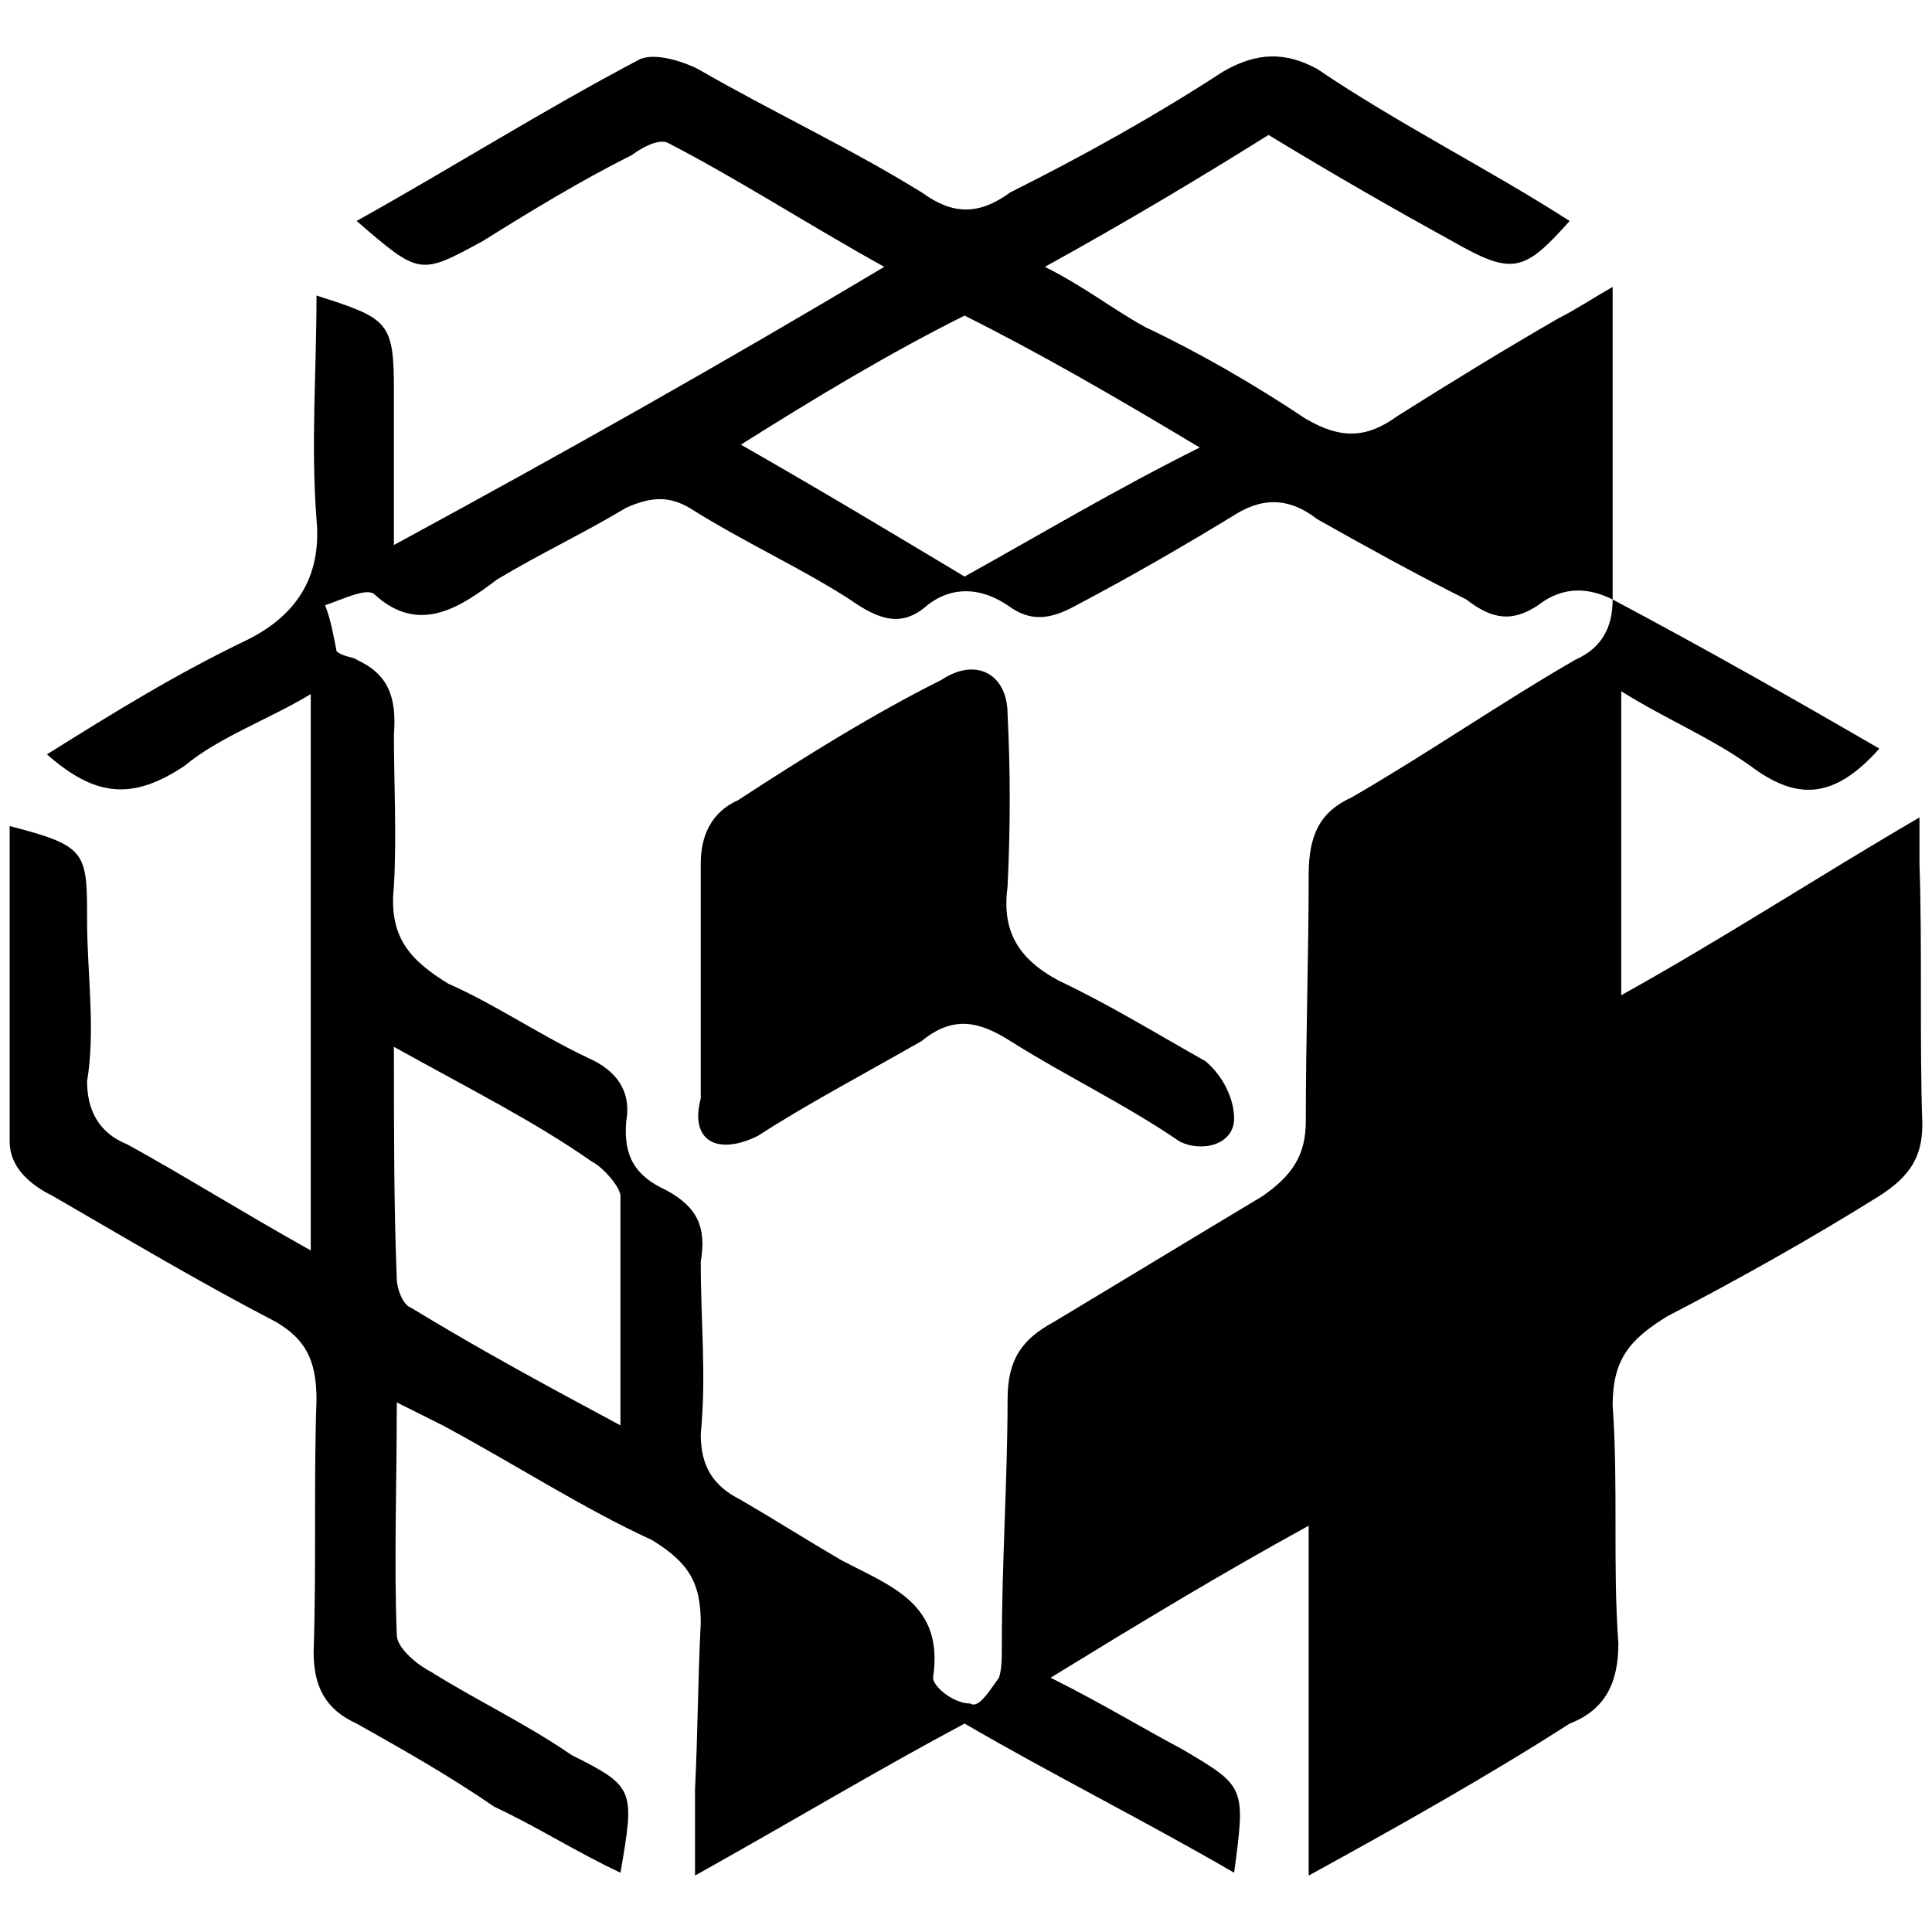 <svg xmlns="http://www.w3.org/2000/svg" viewBox="0 0 1000 1000"><path d="M834.7 310.3c-11.873-5.938-25.232-7.422-38.59 2.968-13.358 8.905-23.748 7.42-37.107-2.969-26.716-13.358-53.433-28.2-77.18-41.56-13.36-10.389-26.718-11.873-41.56-2.968-26.717 16.327-54.918 32.654-83.119 47.497-13.358 7.42-23.748 8.905-35.622 0-13.358-8.906-28.2-10.39-41.559 0-13.358 11.874-25.232 7.42-40.075-2.969-25.232-16.327-54.918-29.685-83.118-47.496-10.39-5.937-19.296-5.937-32.654 0-22.264 13.358-44.528 23.748-66.792 37.106-17.81 13.359-40.075 29.685-63.823 7.422-4.453-2.969-16.327 2.968-25.232 5.937 2.968 7.42 4.453 16.326 5.937 23.748 2.968 2.968 8.905 2.968 10.39 4.452 16.326 7.422 20.78 19.296 19.295 38.591 0 25.233 1.484 51.95 0 78.666-2.969 26.716 8.906 38.59 28.2 50.465 23.749 10.39 47.497 26.716 72.73 38.59 13.358 5.937 22.263 16.327 19.295 32.654-1.484 17.811 4.453 28.2 20.78 35.622 16.326 8.906 20.78 19.296 17.81 37.107 0 31.17 2.97 59.37 0 89.055 0 16.327 5.938 26.717 20.78 34.138 17.811 10.39 34.138 20.78 51.95 31.17 25.232 13.358 53.433 22.263 47.495 60.854 0 4.453 10.39 13.358 19.296 13.358 4.453 2.969 10.39-7.42 14.842-13.358 1.485-4.453 1.485-10.39 1.485-17.811 0-41.56 2.968-86.087 2.968-126.162 0-20.78 7.421-31.17 23.748-40.075 37.107-22.264 71.245-43.043 108.351-65.307 14.843-10.39 22.264-20.78 22.264-38.591 0-43.043 1.484-87.571 1.484-127.646 0-20.78 5.937-32.654 22.264-40.075 38.59-22.264 77.182-48.98 115.772-71.245 13.359-5.937 19.296-16.326 19.296-31.169zM5 590.823V427.555c40.075 10.39 40.075 13.359 40.075 48.98 0 26.718 4.453 56.403 0 83.12 0 14.842 5.937 26.716 20.78 32.653 29.685 16.327 57.886 34.138 94.992 54.918V359.28c-22.263 13.358-47.496 22.263-65.307 37.106-26.717 17.811-46.012 16.327-71.244-5.937 35.622-22.264 66.791-41.56 103.898-59.37 23.748-11.874 38.59-31.17 35.622-62.34-2.969-38.59 0-75.696 0-115.771 37.106 11.874 40.075 13.358 40.075 48.98v80.15c87.571-47.496 169.205-93.508 253.808-143.973-40.075-22.264-74.213-44.528-111.32-63.823-4.452-2.968-13.358 1.484-19.295 5.937-26.716 13.358-53.433 29.685-77.181 44.528-32.654 17.81-32.654 17.81-65.307-10.39 50.464-28.2 94.992-56.402 145.457-83.118 7.421-4.453 22.264 0 31.17 4.452 38.59 22.264 77.18 40.075 115.771 63.823 16.327 11.874 29.686 11.874 46.012 0 38.591-19.295 75.698-40.075 109.836-62.338 17.81-10.39 32.653-10.39 48.98-1.485 41.56 28.201 89.056 51.95 130.615 78.666-23.748 26.717-29.685 28.2-60.855 10.39-29.685-16.327-60.854-34.138-94.992-54.918-35.623 22.264-72.729 44.528-115.772 68.276 20.78 10.39 35.622 22.264 51.949 31.17 28.2 13.358 56.401 29.685 83.118 47.496 17.811 10.39 31.17 10.39 47.496-1.484 28.201-17.812 54.918-34.138 83.119-50.465 8.905-4.453 17.81-10.39 28.2-16.327v161.784c47.497 25.232 92.025 50.465 138.037 77.181-23.748 26.717-43.044 26.717-66.792 8.906-20.78-14.843-43.043-23.748-66.792-38.59v157.33c53.434-29.685 100.93-60.854 154.363-92.023v23.748c1.485 44.528 0 90.54 1.485 135.067 0 16.327-5.938 26.717-22.264 37.107-35.623 22.264-72.729 43.043-109.835 62.339-19.296 11.874-28.201 22.263-28.201 46.012 2.968 41.559 0 83.118 2.968 123.193 0 19.295-5.937 34.138-25.232 41.56-41.56 26.716-89.056 53.432-135.068 78.665v-181.08c-46.012 25.233-87.57 50.465-133.583 78.666 26.717 13.358 46.012 25.232 68.276 37.107 32.654 19.295 32.654 19.295 26.717 63.823-46.012-26.717-93.509-50.465-139.52-77.182-44.528 23.748-89.056 50.465-139.52 78.666v-44.528c1.483-29.685 1.483-57.886 2.968-86.087 0-20.78-5.937-31.17-25.233-43.043-35.622-16.327-69.76-38.591-108.35-59.37l-23.749-11.875c0 43.044-1.484 83.119 0 120.225 0 7.421 11.874 16.327 17.811 19.296 23.748 14.842 48.98 26.716 72.729 43.043 32.654 16.327 32.654 17.811 25.232 60.855-22.264-10.39-43.043-23.749-65.307-34.138-23.748-16.327-47.496-29.685-71.244-43.044-16.327-7.421-22.264-19.295-22.264-37.106 1.484-44.528 0-87.571 1.484-130.615 0-20.78-5.937-31.17-20.78-40.075-40.075-20.78-77.181-43.043-115.772-65.307C15.39 613.088 5 604.182 5 590.824zm198.891-48.98c0 44.527 0 83.118 1.484 120.224 0 4.453 2.969 13.359 7.422 14.843 34.137 20.78 66.791 38.59 108.35 60.854v-118.74c0-4.453-8.905-14.843-14.842-17.811-29.685-20.78-62.34-37.107-102.414-59.37zm158.816 26.716V446.85c0-14.842 5.937-26.716 19.295-32.653 34.138-22.264 69.76-44.528 105.382-62.339 17.811-11.874 34.138-2.968 34.138 17.811 1.484 29.686 1.484 57.886 0 89.056-2.968 22.264 4.453 37.106 26.717 48.98 25.232 11.874 51.949 28.201 75.697 41.56 8.906 7.42 14.843 19.295 14.843 29.685 0 13.358-16.327 17.81-28.201 11.874-28.201-19.296-59.37-34.138-87.572-51.95-16.326-10.389-29.685-13.358-46.012 0-31.169 17.812-59.37 32.654-84.602 48.981-20.78 10.39-35.622 2.969-29.685-19.295zm20.78-338.41c41.558 23.747 78.665 46.011 115.771 68.275 40.075-22.264 77.182-44.528 121.71-66.792-44.528-26.716-83.119-48.98-121.71-68.275-38.59 19.295-75.697 41.559-115.772 66.791z"/></svg>